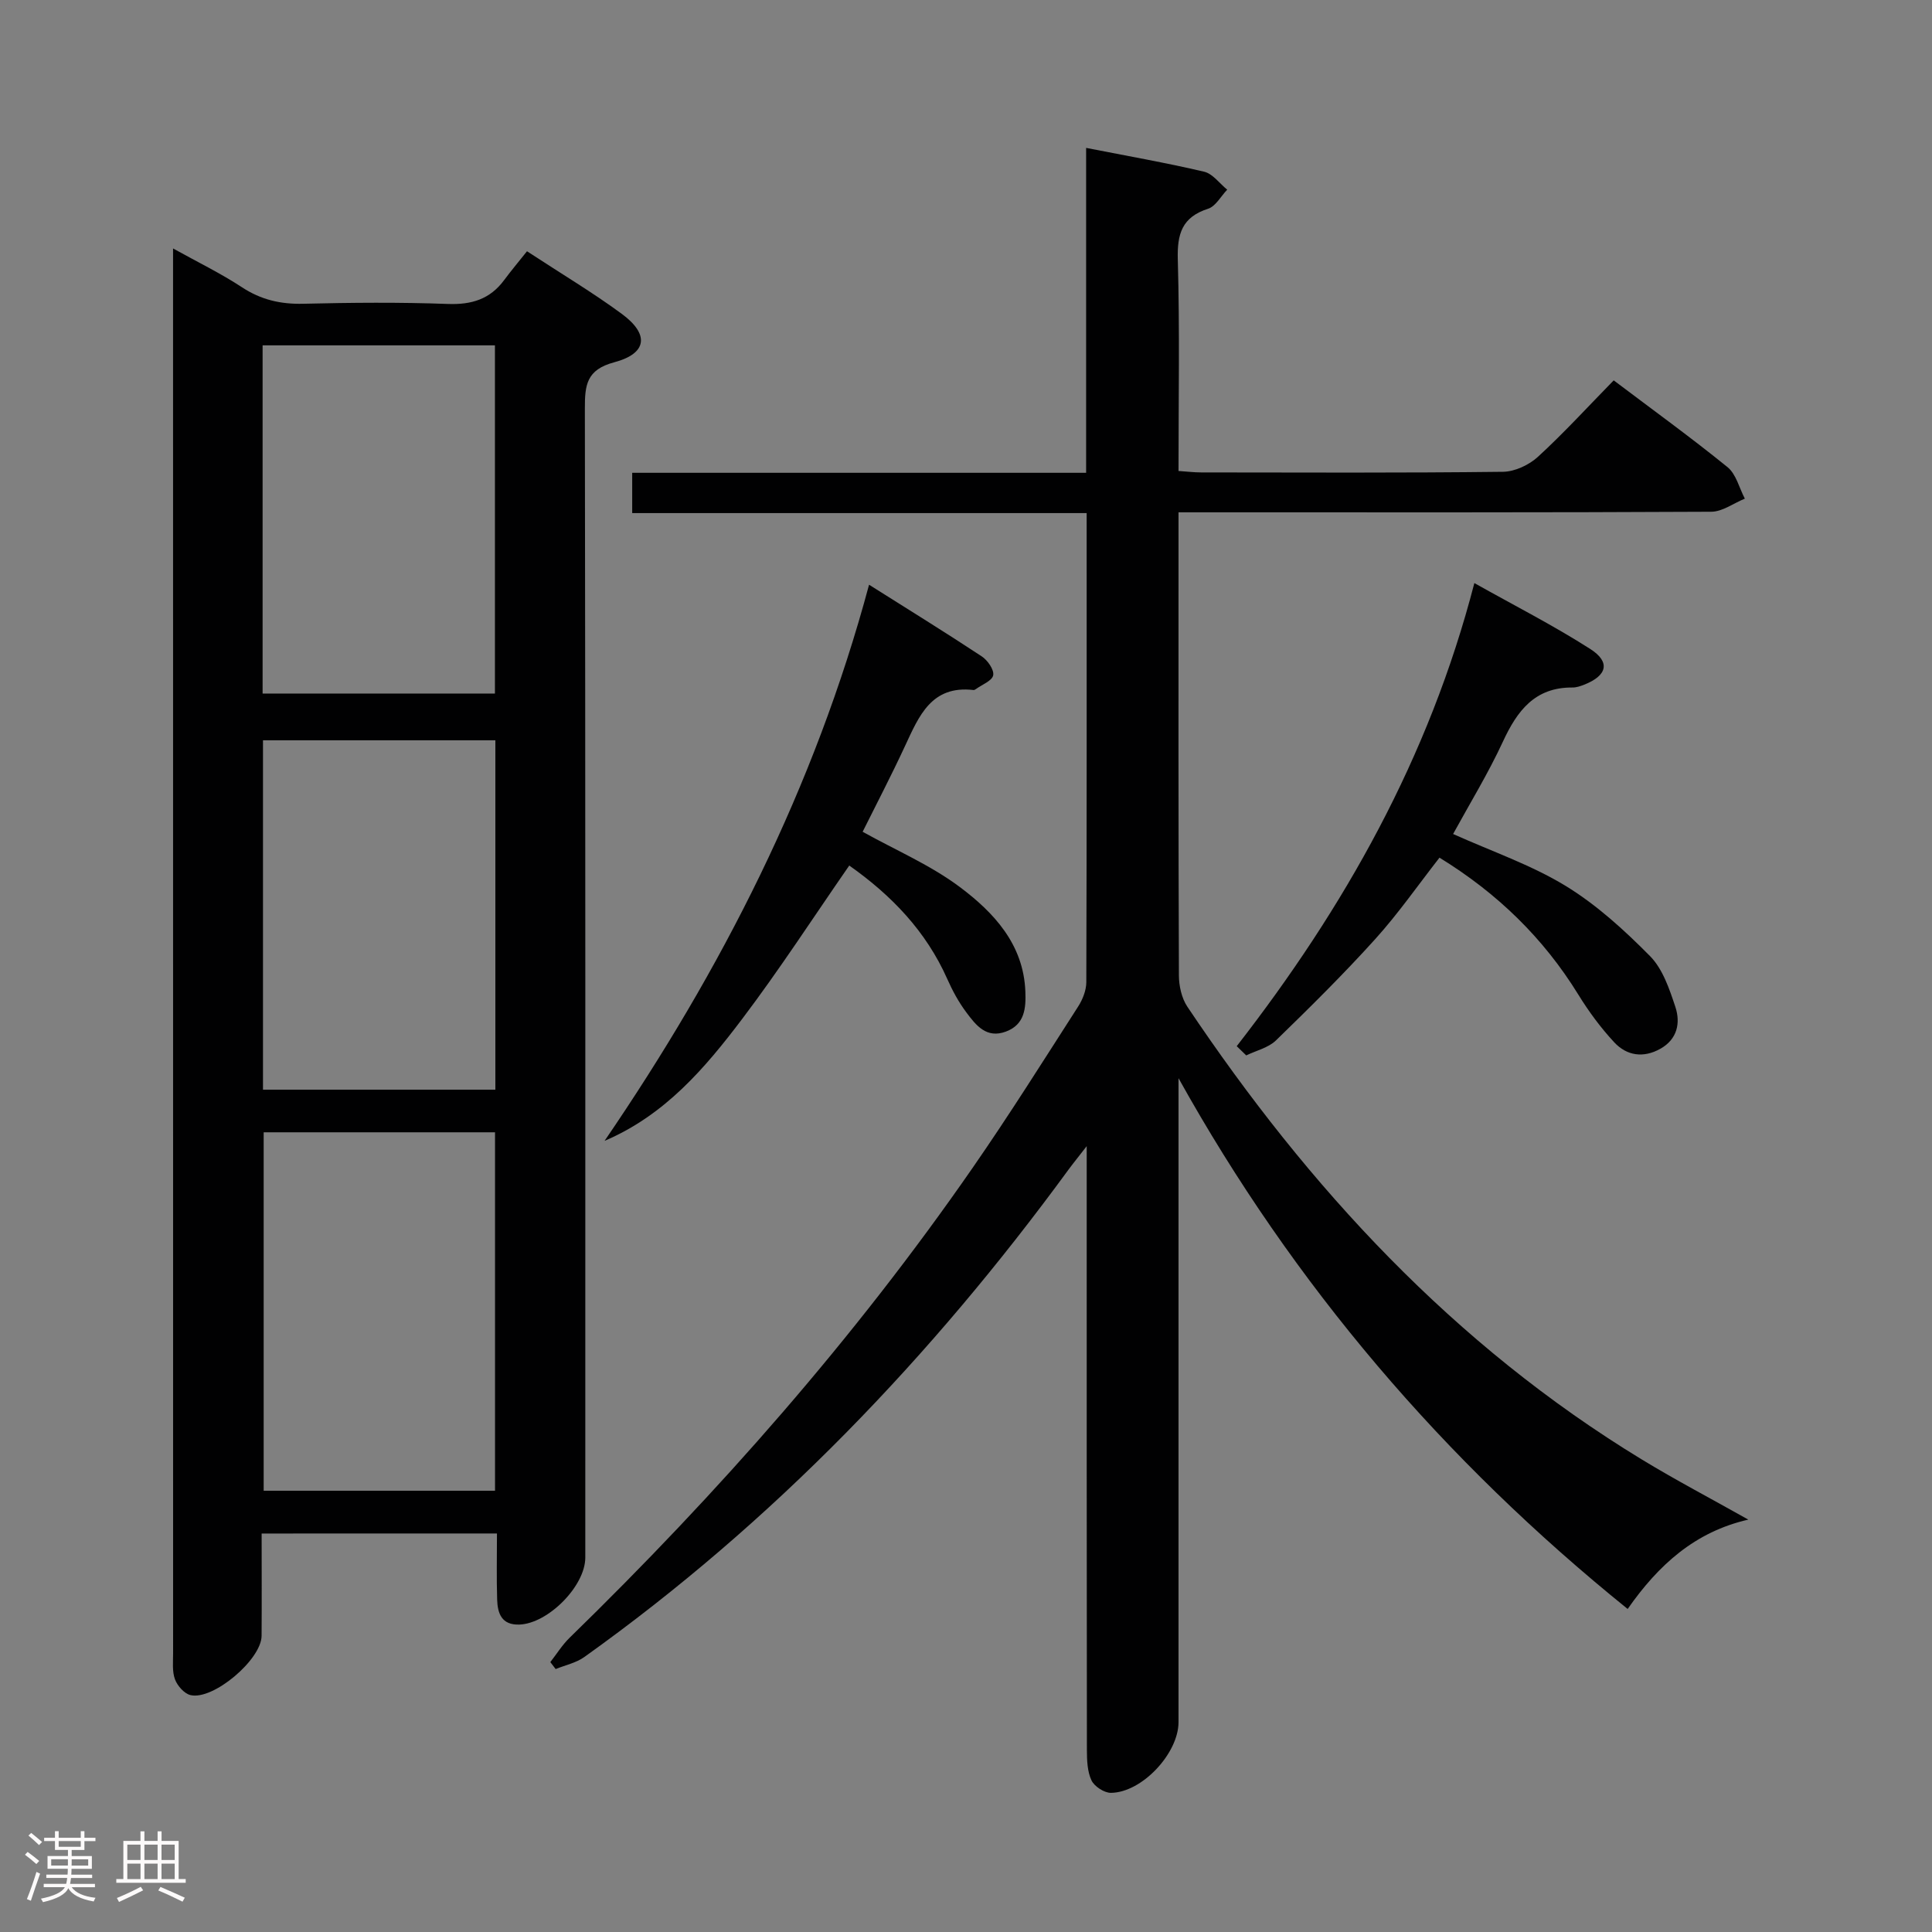 <svg enable-background="new 0 0 400 400" viewBox="0 0 400 400" xmlns="http://www.w3.org/2000/svg"><rect x="0" y="0" width="400" height="400" fill="#808080" stroke="none"/><path d="m5.17 384 .55-.58c.85.61 1.65 1.24 2.4 1.87l-.59.64c-.83-.73-1.62-1.38-2.36-1.93m1.22 9.53-.82-.34c.71-1.76 1.37-3.64 1.98-5.63.24.13.5.25.76.36-.6 1.67-1.24 3.54-1.92 5.61m-.5-13.5.57-.54c.56.44 1.31 1.06 2.26 1.87l-.64.64c-.68-.66-1.41-1.32-2.19-1.97m3.25.46h2.24v-1.36h.77v1.36h4.57v-1.36h.76v1.36h2.28v.69h-2.28v1.84h-2.64v1.26h4.18v2.64h-4.21c0 .45-.02.86-.05 1.21h4.32v.69h-4.38c-.04.34-.1.75-.19 1.22h5.15v.69h-4.82c.87 1.19 2.51 1.92 4.93 2.19-.17.31-.3.57-.37.76-2.77-.49-4.52-1.41-5.26-2.76-.56 1.26-2.3 2.23-5.24 2.9-.12-.24-.26-.48-.43-.72 2.73-.55 4.38-1.34 4.96-2.38h-4.38v-.69h4.65c.1-.38.17-.79.21-1.22h-4.32v-.69h4.4c.03-.34.05-.75.05-1.21h-4.2v-2.64h4.23v-1.26h-2.69v-1.84h-2.24zm1.46 4.46v1.29h3.45c.01-.4.02-.57.01-.53v-.32-.45h-3.46zm1.55-2.59h4.57v-1.19h-4.57zm6.11 2.59h-3.42v.77c-.02.19-.01.37-.02.53h3.44z" fill="#fcfafa"/><path d="m32.63 379.16h.82v1.98h3.54v7.89h1.46v.78h-14.37v-.78h1.46v-7.89h3.54v-1.98h.82v1.98h2.73zm-3.49 11.48.5.73c-1.61.82-3.28 1.63-5 2.41-.13-.27-.28-.55-.44-.82 1.75-.72 3.4-1.49 4.94-2.32m-2.78-5.55h2.73v-3.18h-2.73zm0 3.95h2.73v-3.2h-2.73zm3.54-3.95h2.73v-3.18h-2.73zm0 3.95h2.73v-3.2h-2.73zm7.89 4.68c-1.84-.92-3.51-1.7-5.02-2.32l.45-.73c1.89.8 3.57 1.55 5.04 2.23zm-1.62-11.81h-2.73v3.18h2.73zm-2.73 7.13h2.73v-3.2h-2.73z" fill="#fcfafa"/><g fill="#010102"><path d="m244 223.23v5.34 127.98c0 6.45-7.55 14.58-14 14.64-1.38.01-3.43-1.33-4.02-2.58-.87-1.84-.94-4.17-.95-6.3-.05-39.33-.04-78.65-.04-117.98 0-1.83 0-3.66 0-7.03-1.78 2.3-2.82 3.57-3.79 4.89-28.31 38.7-61.11 72.96-100.24 100.89-1.7 1.21-3.93 1.67-5.92 2.48-.37-.48-.73-.96-1.1-1.44 1.32-1.69 2.47-3.56 4-5.05 30.73-29.93 58.98-61.99 83.43-97.28 7.58-10.93 14.66-22.21 21.85-33.4.93-1.45 1.68-3.34 1.69-5.04.1-32.16.07-64.31.07-97.12-31.39 0-62.59 0-94.09 0 0-3.04 0-5.43 0-8.34h93.98c0-22.57 0-44.64 0-67.27 8.57 1.68 16.56 3.08 24.43 4.93 1.79.42 3.2 2.44 4.78 3.72-1.31 1.36-2.38 3.44-3.96 3.95-5.41 1.74-6.42 5.21-6.27 10.51.41 14.47.15 28.95.15 43.78 1.79.12 3.23.3 4.68.3 20.83.02 41.66.12 62.49-.13 2.46-.03 5.39-1.41 7.24-3.1 5.39-4.94 10.34-10.37 15.69-15.83 8.09 6.11 16 11.83 23.57 17.97 1.78 1.45 2.42 4.31 3.58 6.52-2.32.94-4.63 2.7-6.95 2.71-34.49.18-68.99.12-103.48.12-1.99 0-3.99 0-6.82 0v4.9c0 30.33-.04 60.66.08 90.98.01 2.18.56 4.7 1.75 6.48 25.11 37.48 55.18 70.04 94.04 93.71 7.08 4.31 14.43 8.16 22.1 12.48-11.04 2.52-18.6 9.37-24.98 18.5-38.13-30.78-69.13-67.02-92.99-109.89z"/><path d="m54.17 317.5c0 7.27.04 14.23-.01 21.18-.03 4.91-10.03 13.4-14.73 12.27-1.29-.31-2.7-1.92-3.2-3.25-.61-1.64-.39-3.61-.39-5.44-.01-95.12-.01-190.23-.01-285.35 0-1.49 0-2.98 0-5.47 5.19 2.88 9.91 5.17 14.26 8.03 3.95 2.6 8 3.53 12.67 3.42 9.99-.24 20-.33 29.98.04 4.9.18 8.7-.98 11.63-4.93 1.48-2 3.09-3.9 4.74-5.98 7.2 4.72 13.63 8.55 19.62 12.96 5.75 4.23 5.28 8.2-1.54 10.02-5.78 1.54-6.11 4.71-6.1 9.61.13 79.29.09 158.58.09 237.87 0 5.89-7.69 13.65-13.64 13.87-3.69.13-4.52-2.31-4.61-5.17-.14-4.45-.04-8.92-.04-13.69-16.33.01-32.08.01-48.72.01zm.42-83.07v74.21h47.9c0-24.85 0-49.4 0-74.21-16.09 0-31.84 0-47.9 0zm-.22-90.84h48.1c0-24.32 0-48.24 0-72.09-16.25 0-32.12 0-48.1 0zm.08 9.68v72.34h48.11c0-24.24 0-48.16 0-72.34-16.04 0-31.81 0-48.11 0z"/><path d="m179.93 121.06c8.27 5.22 15.87 9.91 23.32 14.83 1.22.8 2.6 2.77 2.38 3.92s-2.33 1.94-3.62 2.88c-.13.09-.31.19-.46.17-8.71-1.01-11.28 5.37-14.17 11.58-2.85 6.15-5.99 12.16-8.78 17.77 6.86 3.82 14.07 6.9 20.15 11.46 7.04 5.28 13.17 11.86 13.54 21.61.13 3.4-.09 6.82-4.01 8.29-4.06 1.53-6.24-1.33-8.22-3.98-1.58-2.11-2.87-4.49-3.94-6.91-4.39-9.88-11.54-17.31-20.29-23.48-7.42 10.7-14.43 21.53-22.2 31.8-7.67 10.14-15.95 19.87-28.46 25.2 24.2-35.4 43.46-73.04 54.76-115.14z"/><path d="m256.05 216.6c22.27-28.65 39.82-59.66 49.2-95.88 8.35 4.69 16.43 8.8 24.02 13.66 4.22 2.71 3.46 5.51-1.29 7.38-.77.3-1.61.59-2.41.58-7.79-.06-11.45 4.81-14.41 11.21-3.05 6.59-6.87 12.83-10.31 19.12 8.05 3.62 16.12 6.38 23.24 10.71 6.44 3.92 12.2 9.18 17.53 14.57 2.63 2.66 4.02 6.82 5.25 10.53 1.09 3.3.41 6.68-3.1 8.65-3.5 1.97-6.95 1.47-9.55-1.32-2.8-3.01-5.3-6.4-7.46-9.91-7.22-11.71-16.75-20.97-28.73-28.33-4.45 5.7-8.52 11.55-13.25 16.8-6.57 7.28-13.56 14.19-20.6 21.03-1.57 1.53-4.08 2.1-6.16 3.11-.66-.63-1.32-1.27-1.97-1.91z"/></g></svg>